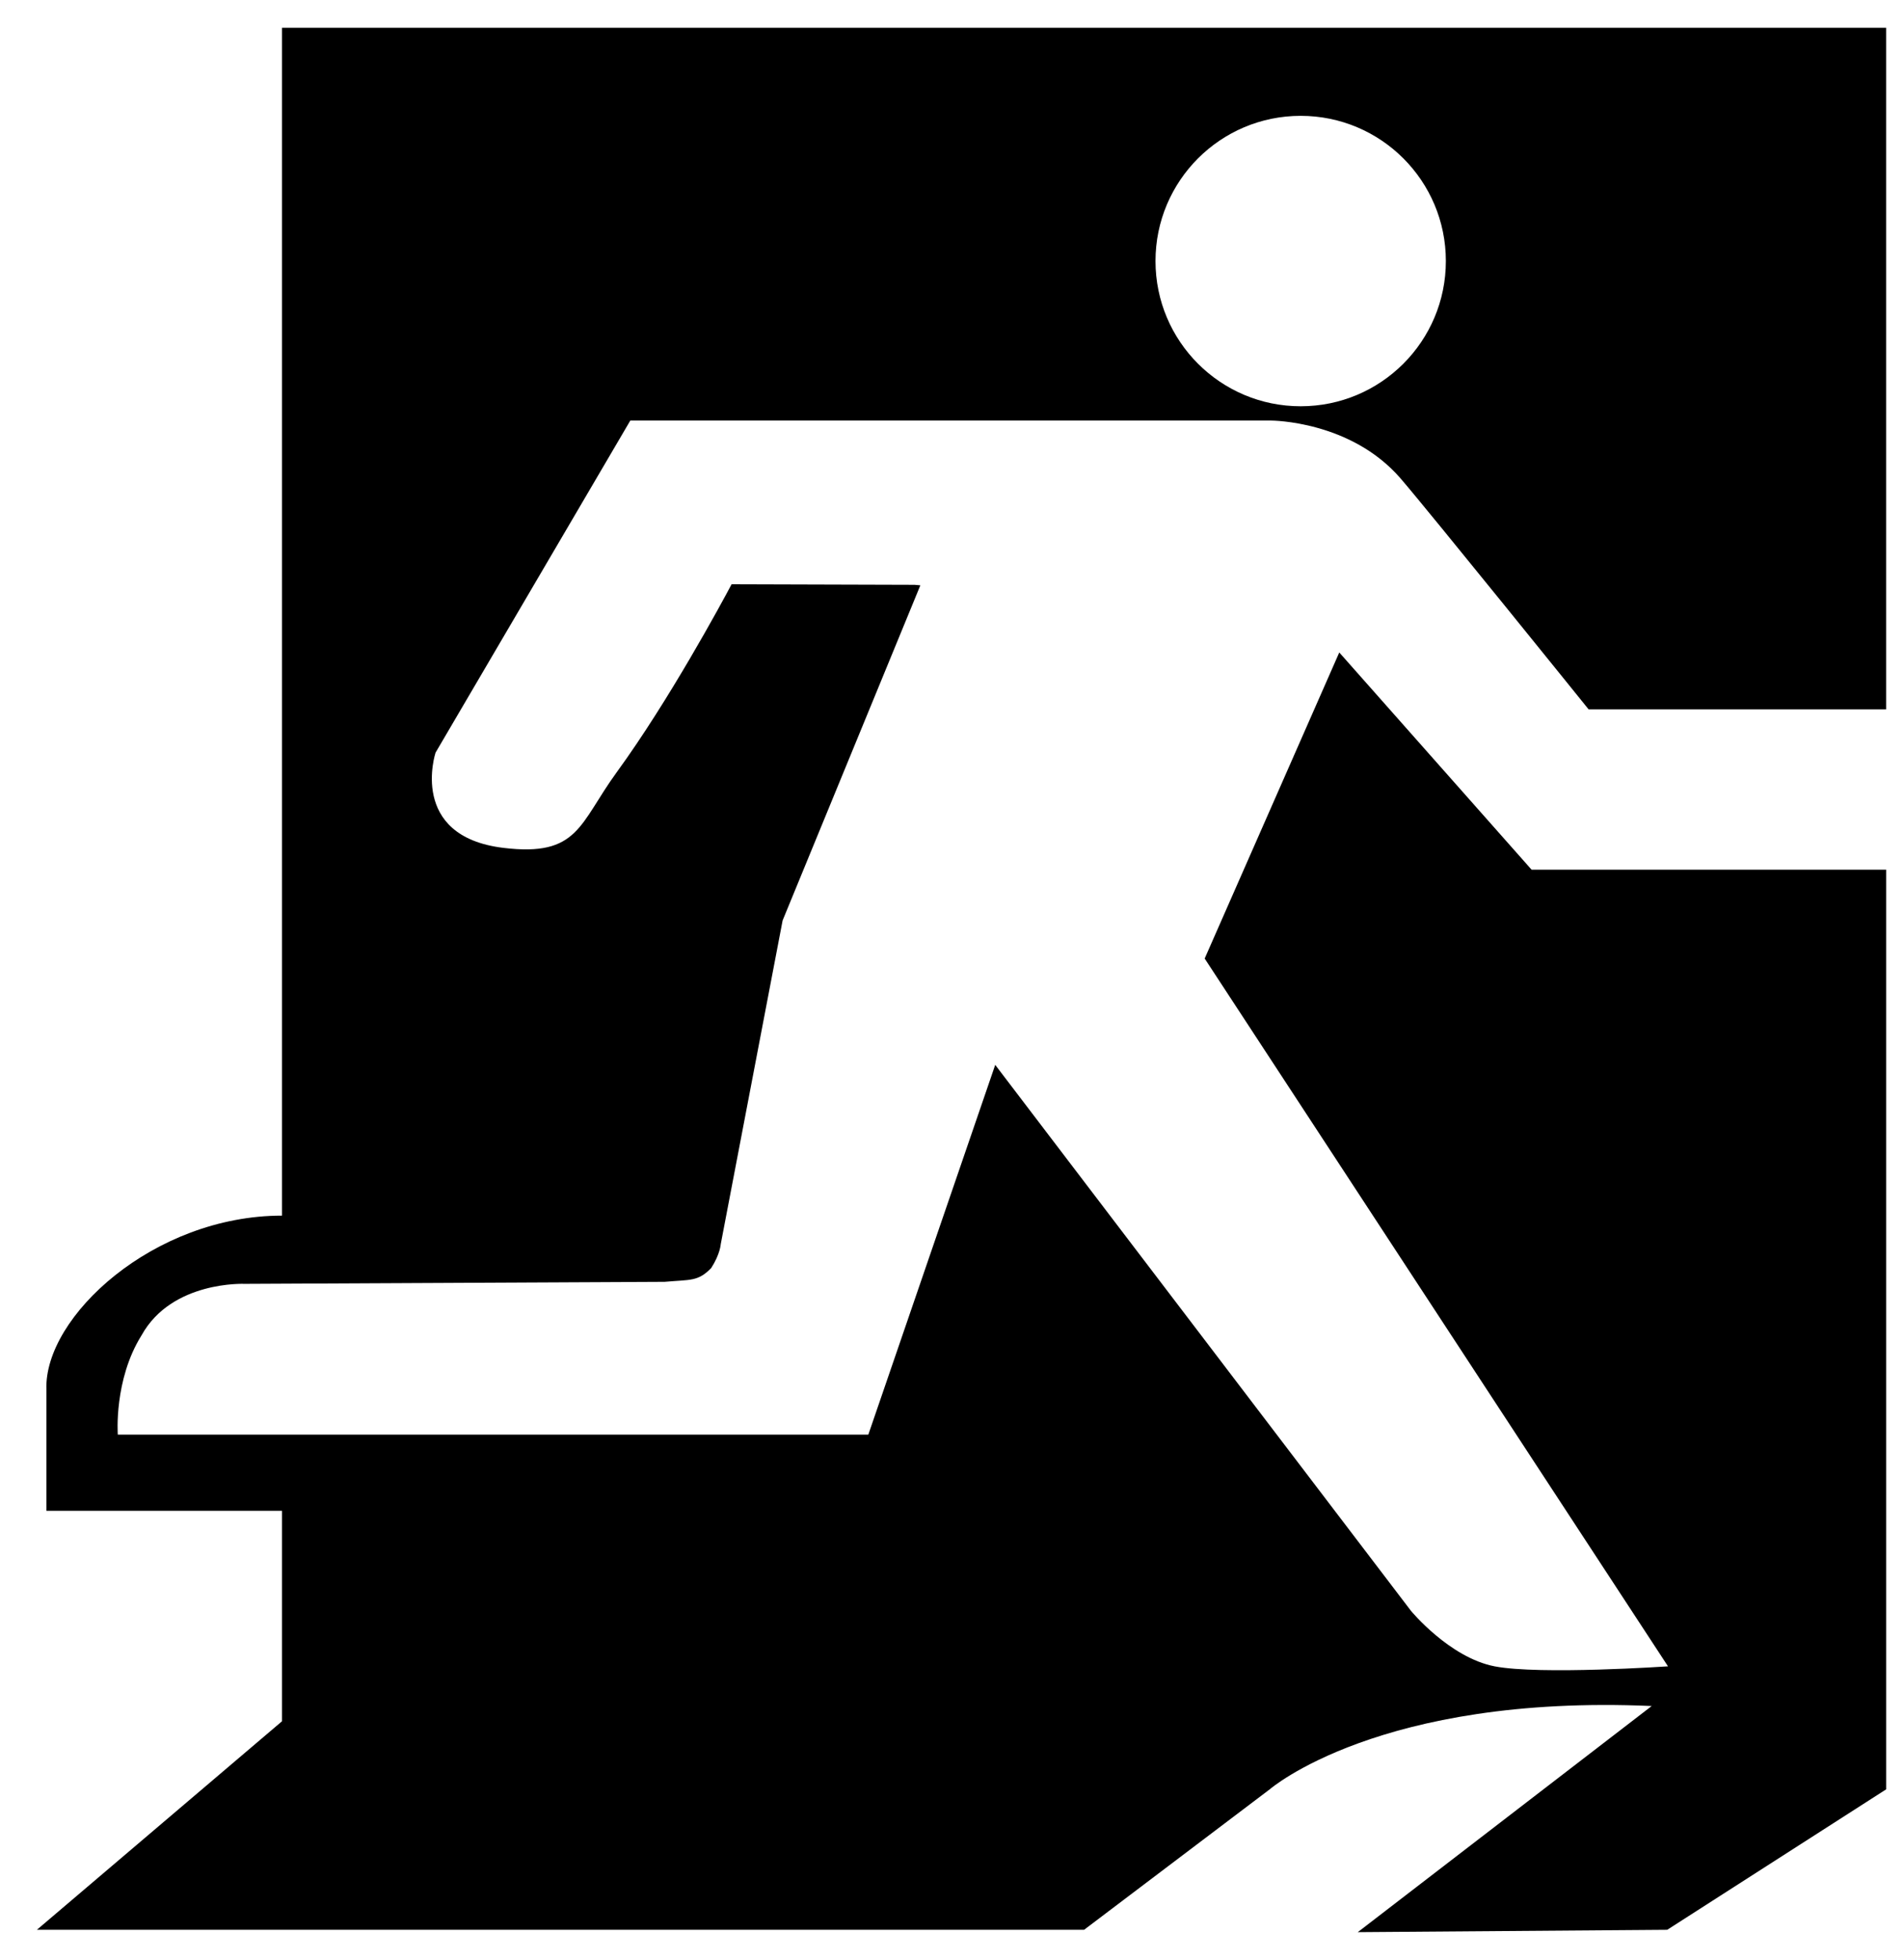 <?xml version="1.0" ?>
<svg xmlns="http://www.w3.org/2000/svg" xmlns:ev="http://www.w3.org/2001/xml-events" xmlns:xlink="http://www.w3.org/1999/xlink" baseProfile="full" enable-background="new 0 0 100 100" height="600px" version="1.1" viewBox="0 0 100 100" width="583px" x="0px" xml:space="preserve" y="0px">
	<defs/>
	<path d="M 83.438,44.208 L 80.439,44.208 L 70.34,32.803 L 63.271,48.875 L 87.605,86.042 C 87.605,86.042 80.876,86.5 78.5,86.042 C 76.125,85.583 74.104,83.126 74.104,83.126 L 52.27,54.459 L 45.605,73.875 L 6.187,73.875 C 6.187,73.875 5.968,71.001 7.437,68.656 C 9.031,65.781 12.854,65.958 12.854,65.958 L 34.907,65.851 C 36.275,65.729 36.657,65.844 37.354,65.126 C 37.826,64.391 37.854,63.875 37.854,63.875 L 41.104,46.875 L 48.338,29.278 L 48.031,29.251 L 38.424,29.222 C 37.899,30.209 35.139,35.32 32.396,39.085 C 30.413,41.805 30.396,43.543 26.438,43.064 C 21.428,42.458 22.875,38.064 22.875,38.064 L 33.104,20.626 L 66.771,20.626 C 66.771,20.626 70.938,20.626 73.562,23.668 C 75.029,25.367 83.437,35.793 83.437,35.793 L 99.062,35.793 L 99.062,0.0 L 14.812,0.0 L 14.812,62.375 C 8.062,62.375 2.312,67.688 2.437,71.499 C 2.437,76.207 2.437,77.548 2.437,77.875 L 14.812,77.875 L 14.812,88.925 L 1.937,99.876 L 56.937,99.876 L 66.686,92.501 C 66.686,92.501 72.437,87.5 86.749,88.126 L 81.061,92.501 L 71.312,100.0 L 87.564,99.876 L 99.063,92.501 L 99.063,44.208 L 83.438,44.208 M 68.312,4.625 C 72.526,4.625 75.938,8.039 75.938,12.25 C 75.938,16.461 72.526,19.875 68.312,19.875 C 64.102,19.875 60.688,16.461 60.688,12.25 C 60.688,8.039 64.102,4.625 68.312,4.625"/>
</svg>
